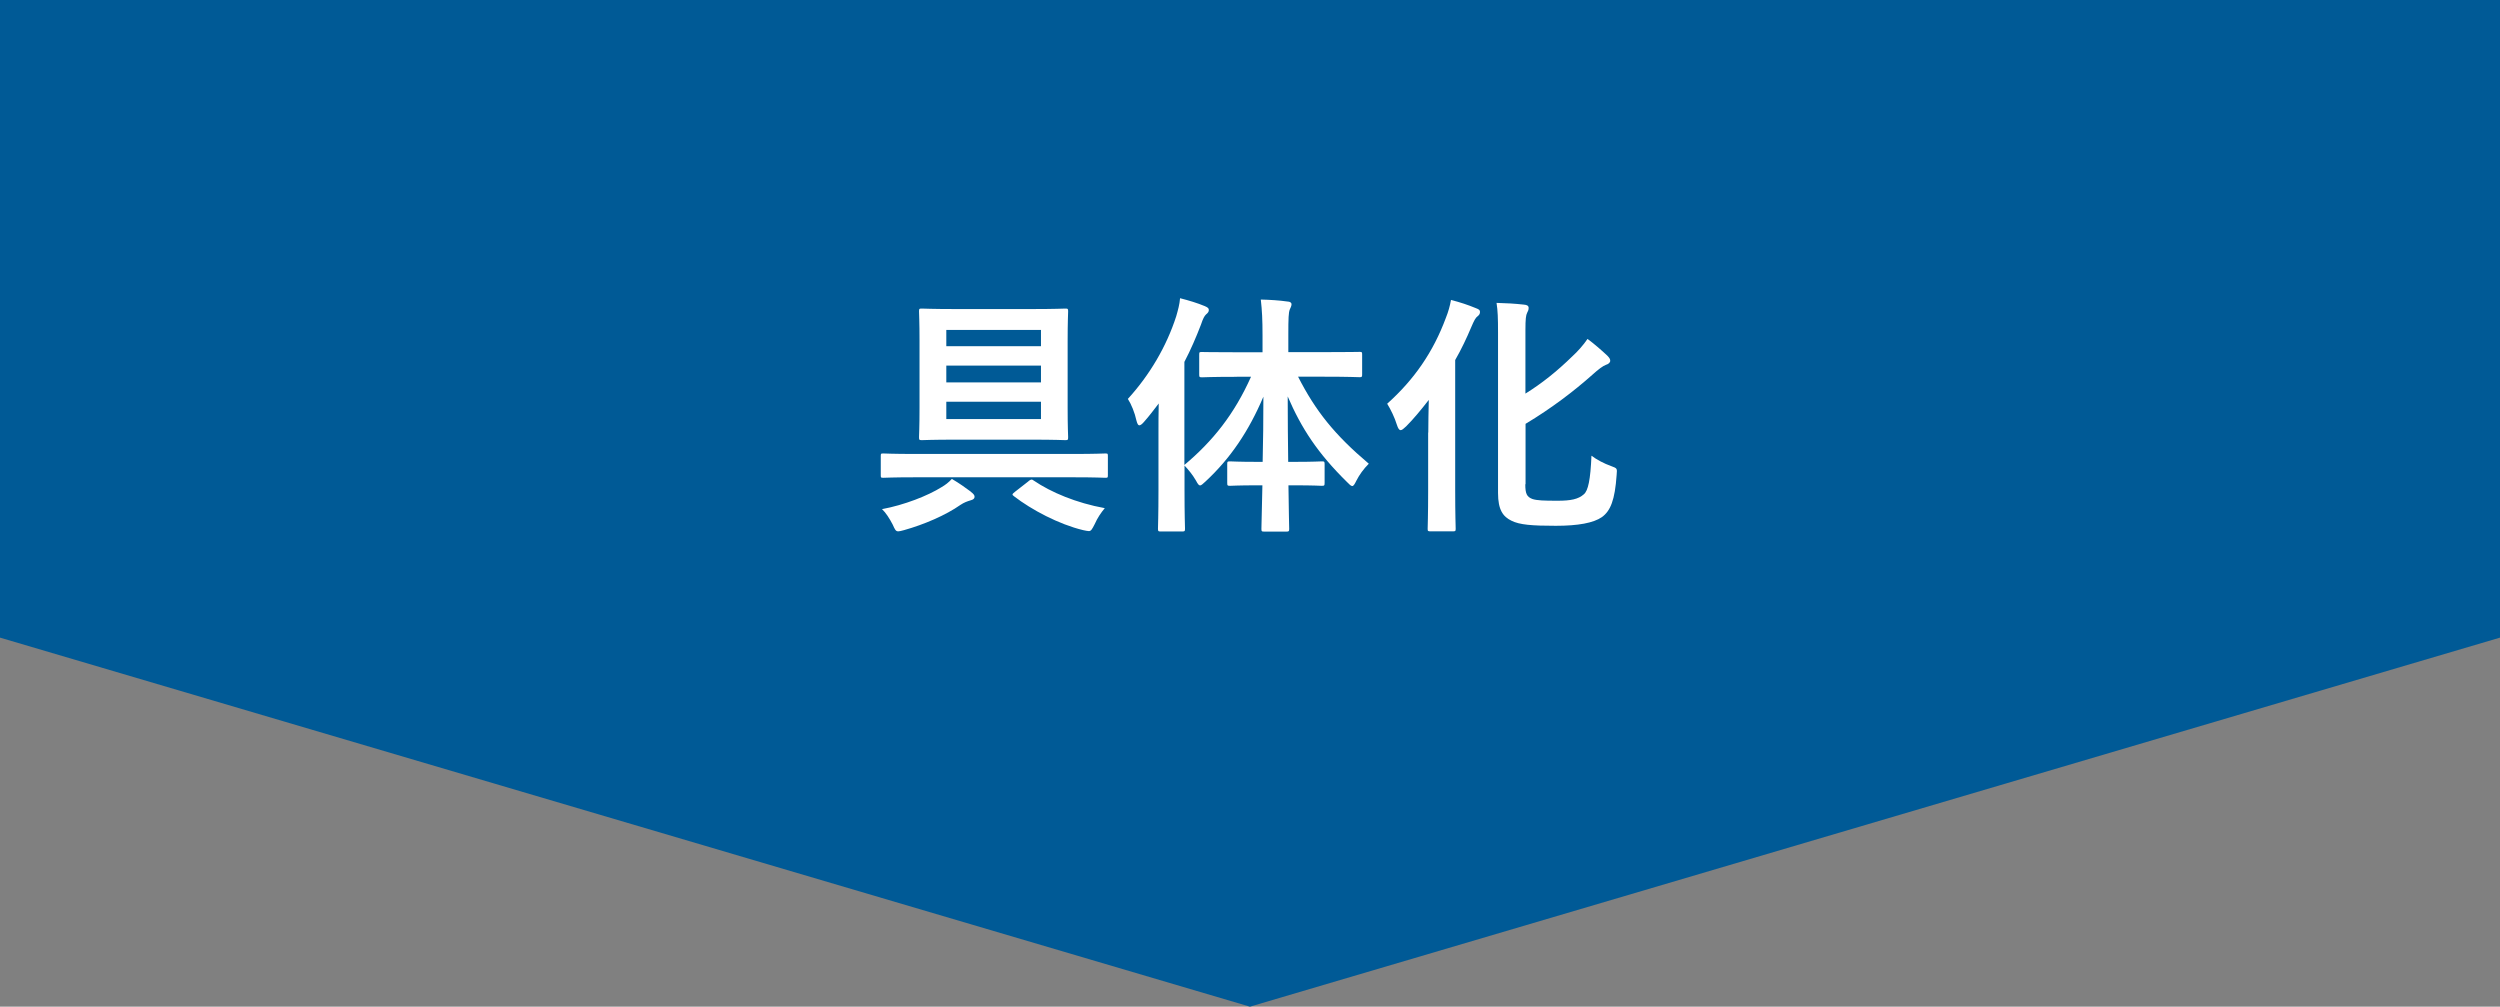 <?xml version="1.0" encoding="UTF-8"?>
<svg id="_レイヤー_2" data-name="レイヤー 2" xmlns="http://www.w3.org/2000/svg" viewBox="0 0 202.55 81.56">
  <rect x="0" y="0" width="202.55" height="81.56" fill="#808080" stroke="none"/>
  <defs>
    <style>
      .cls-1 {
        fill: #005a96;
      }

      .cls-1, .cls-2 {
        stroke-width: 0px;
      }

      .cls-2 {
        fill: #fff;
      }
    </style>
  </defs>
  <g id="_背景" data-name="背景">
    <g>
      <polygon class="cls-1" points="0 0 202.55 0 202.55 51.66 101.27 81.56 0 51.66 0 0"/>
      <g>
        <path class="cls-2" d="M74.15,38.67c-1.81,0-2.45.04-2.58.04-.21,0-.21-.02-.21-.23v-1.51c0-.21,0-.23.21-.23.12,0,.76.04,2.58.04h12.82c1.81,0,2.45-.04,2.58-.04.21,0,.21.02.21.23v1.51c0,.21,0,.23-.21.23-.12,0-.76-.04-2.58-.04h-12.82ZM78.65,39.84c.25.19.31.29.31.41,0,.14-.1.23-.33.29-.27.08-.52.17-.82.37-1.18.83-2.95,1.59-4.56,2.04-.23.06-.37.1-.47.1-.21,0-.27-.14-.45-.54-.27-.52-.56-.97-.87-1.26,1.79-.33,3.73-1.09,4.84-1.79.29-.17.56-.37.82-.66.66.39,1.05.68,1.53,1.03ZM83.53,25.04c1.98,0,2.66-.04,2.78-.04.21,0,.23.02.23.23,0,.12-.04.85-.04,2.39v5.42c0,1.55.04,2.25.04,2.37,0,.23-.02.25-.23.25-.12,0-.8-.04-2.78-.04h-6.04c-1.98,0-2.66.04-2.8.04-.21,0-.23-.02-.23-.25,0-.12.04-.82.04-2.37v-5.42c0-1.55-.04-2.25-.04-2.39,0-.21.02-.23.23-.23.14,0,.82.04,2.8.04h6.04ZM76.67,26.73v1.32h7.67v-1.32h-7.67ZM84.34,30.98v-1.36h-7.67v1.36h7.67ZM84.34,32.55h-7.67v1.4h7.67v-1.4ZM83.33,38.98c.21-.16.27-.16.43-.04,1.4.95,3.44,1.81,5.75,2.23-.31.37-.6.8-.82,1.3-.21.41-.29.56-.47.56-.1,0-.27-.04-.47-.08-1.96-.47-4.18-1.65-5.59-2.74-.21-.14-.14-.19.08-.37l1.09-.85Z"/>
        <path class="cls-2" d="M100.21,30.53c-2.02,0-2.7.04-2.82.04-.21,0-.23-.02-.23-.23v-1.59c0-.23.02-.23.23-.23.12,0,.8.02,2.82.02h2.08v-1.34c0-1.32-.04-2.04-.14-2.93.74.02,1.46.06,2.16.16.21,0,.33.1.33.21,0,.16-.08.29-.14.43-.1.25-.12.68-.12,2.08v1.38h2.93c2,0,2.7-.02,2.84-.02.19,0,.21,0,.21.23v1.59c0,.21-.02.23-.21.23-.14,0-.85-.04-2.84-.04h-2.14c1.42,2.78,2.95,4.7,5.73,7.05-.43.43-.76.89-1.01,1.38-.14.29-.23.43-.33.43s-.23-.12-.43-.33c-2.37-2.33-3.69-4.35-4.8-6.93,0,1.86.02,3.69.04,5.3h.47c1.61,0,2.12-.04,2.25-.04.21,0,.23.02.23.23v1.5c0,.23-.02.25-.23.25-.12,0-.64-.04-2.25-.04h-.45c.02,1.96.06,3.32.06,3.52s-.02.23-.23.23h-1.77c-.23,0-.25-.02-.25-.23s.04-1.59.08-3.52h-.37c-1.61,0-2.12.04-2.25.04-.21,0-.23-.02-.23-.25v-1.5c0-.21.02-.23.23-.23.12,0,.64.04,2.25.04h.39c.04-1.61.06-3.44.06-5.28-1.18,2.78-2.66,4.99-4.7,6.88-.21.19-.33.31-.43.31s-.19-.12-.33-.39c-.29-.5-.62-.89-.93-1.22v1.98c0,2.02.04,3.03.04,3.13,0,.21-.02.23-.23.23h-1.75c-.19,0-.21-.02-.21-.23,0-.12.04-1.11.04-3.13v-4.68c0-.68,0-1.5.02-2.33-.39.51-.78,1.03-1.2,1.5-.14.16-.27.27-.37.27s-.16-.12-.23-.37c-.14-.66-.43-1.36-.7-1.77,1.77-1.94,3.13-4.25,3.92-6.7.14-.49.27-.95.31-1.46.74.19,1.4.39,2,.64.23.1.33.17.33.31s-.06.23-.23.37c-.12.12-.23.29-.41.83-.39,1.01-.82,2.02-1.34,3.01v8.35c2.29-1.92,4.04-4.1,5.4-7.15h-1.15Z"/>
        <path class="cls-2" d="M115.72,35.04c0-.78.02-1.73.04-2.64-.62.8-1.24,1.55-1.83,2.14-.21.19-.33.31-.45.31s-.21-.14-.31-.45c-.17-.56-.49-1.22-.78-1.69,2.19-1.96,3.73-4.19,4.76-6.97.19-.47.33-.97.41-1.44.8.21,1.34.39,2,.66.27.1.35.16.35.31s-.06.25-.19.35c-.17.12-.29.35-.52.89-.37.88-.8,1.79-1.3,2.66v10.54c0,2,.04,3.01.04,3.13,0,.19-.02.21-.23.21h-1.79c-.23,0-.25-.02-.25-.21,0-.14.04-1.13.04-3.13v-4.66ZM123.58,39.25c0,.74.12,1.01.58,1.18.37.12.91.14,2.04.14,1.05,0,1.67-.12,2.12-.52.35-.29.54-1.18.62-3.13.43.33,1.03.64,1.59.84.52.19.49.19.45.72-.14,2.02-.49,2.91-1.2,3.42-.68.47-1.92.7-3.73.7-1.94,0-2.93-.08-3.59-.41-.68-.33-1.09-.87-1.09-2.25v-13.01c0-1.15-.02-1.75-.12-2.39.82.02,1.48.06,2.21.14.27.02.39.1.39.27s-.06.27-.12.39c-.1.19-.14.51-.14,1.4v5.15c1.32-.82,2.54-1.79,3.81-3.03.41-.37.89-.91,1.22-1.4.56.41,1.15.93,1.61,1.36.16.17.23.27.23.41s-.14.27-.35.33c-.23.08-.62.37-1.07.78-1.53,1.36-3.34,2.74-5.44,4v4.88Z"/>
      </g>
    </g>
  </g>
</svg>